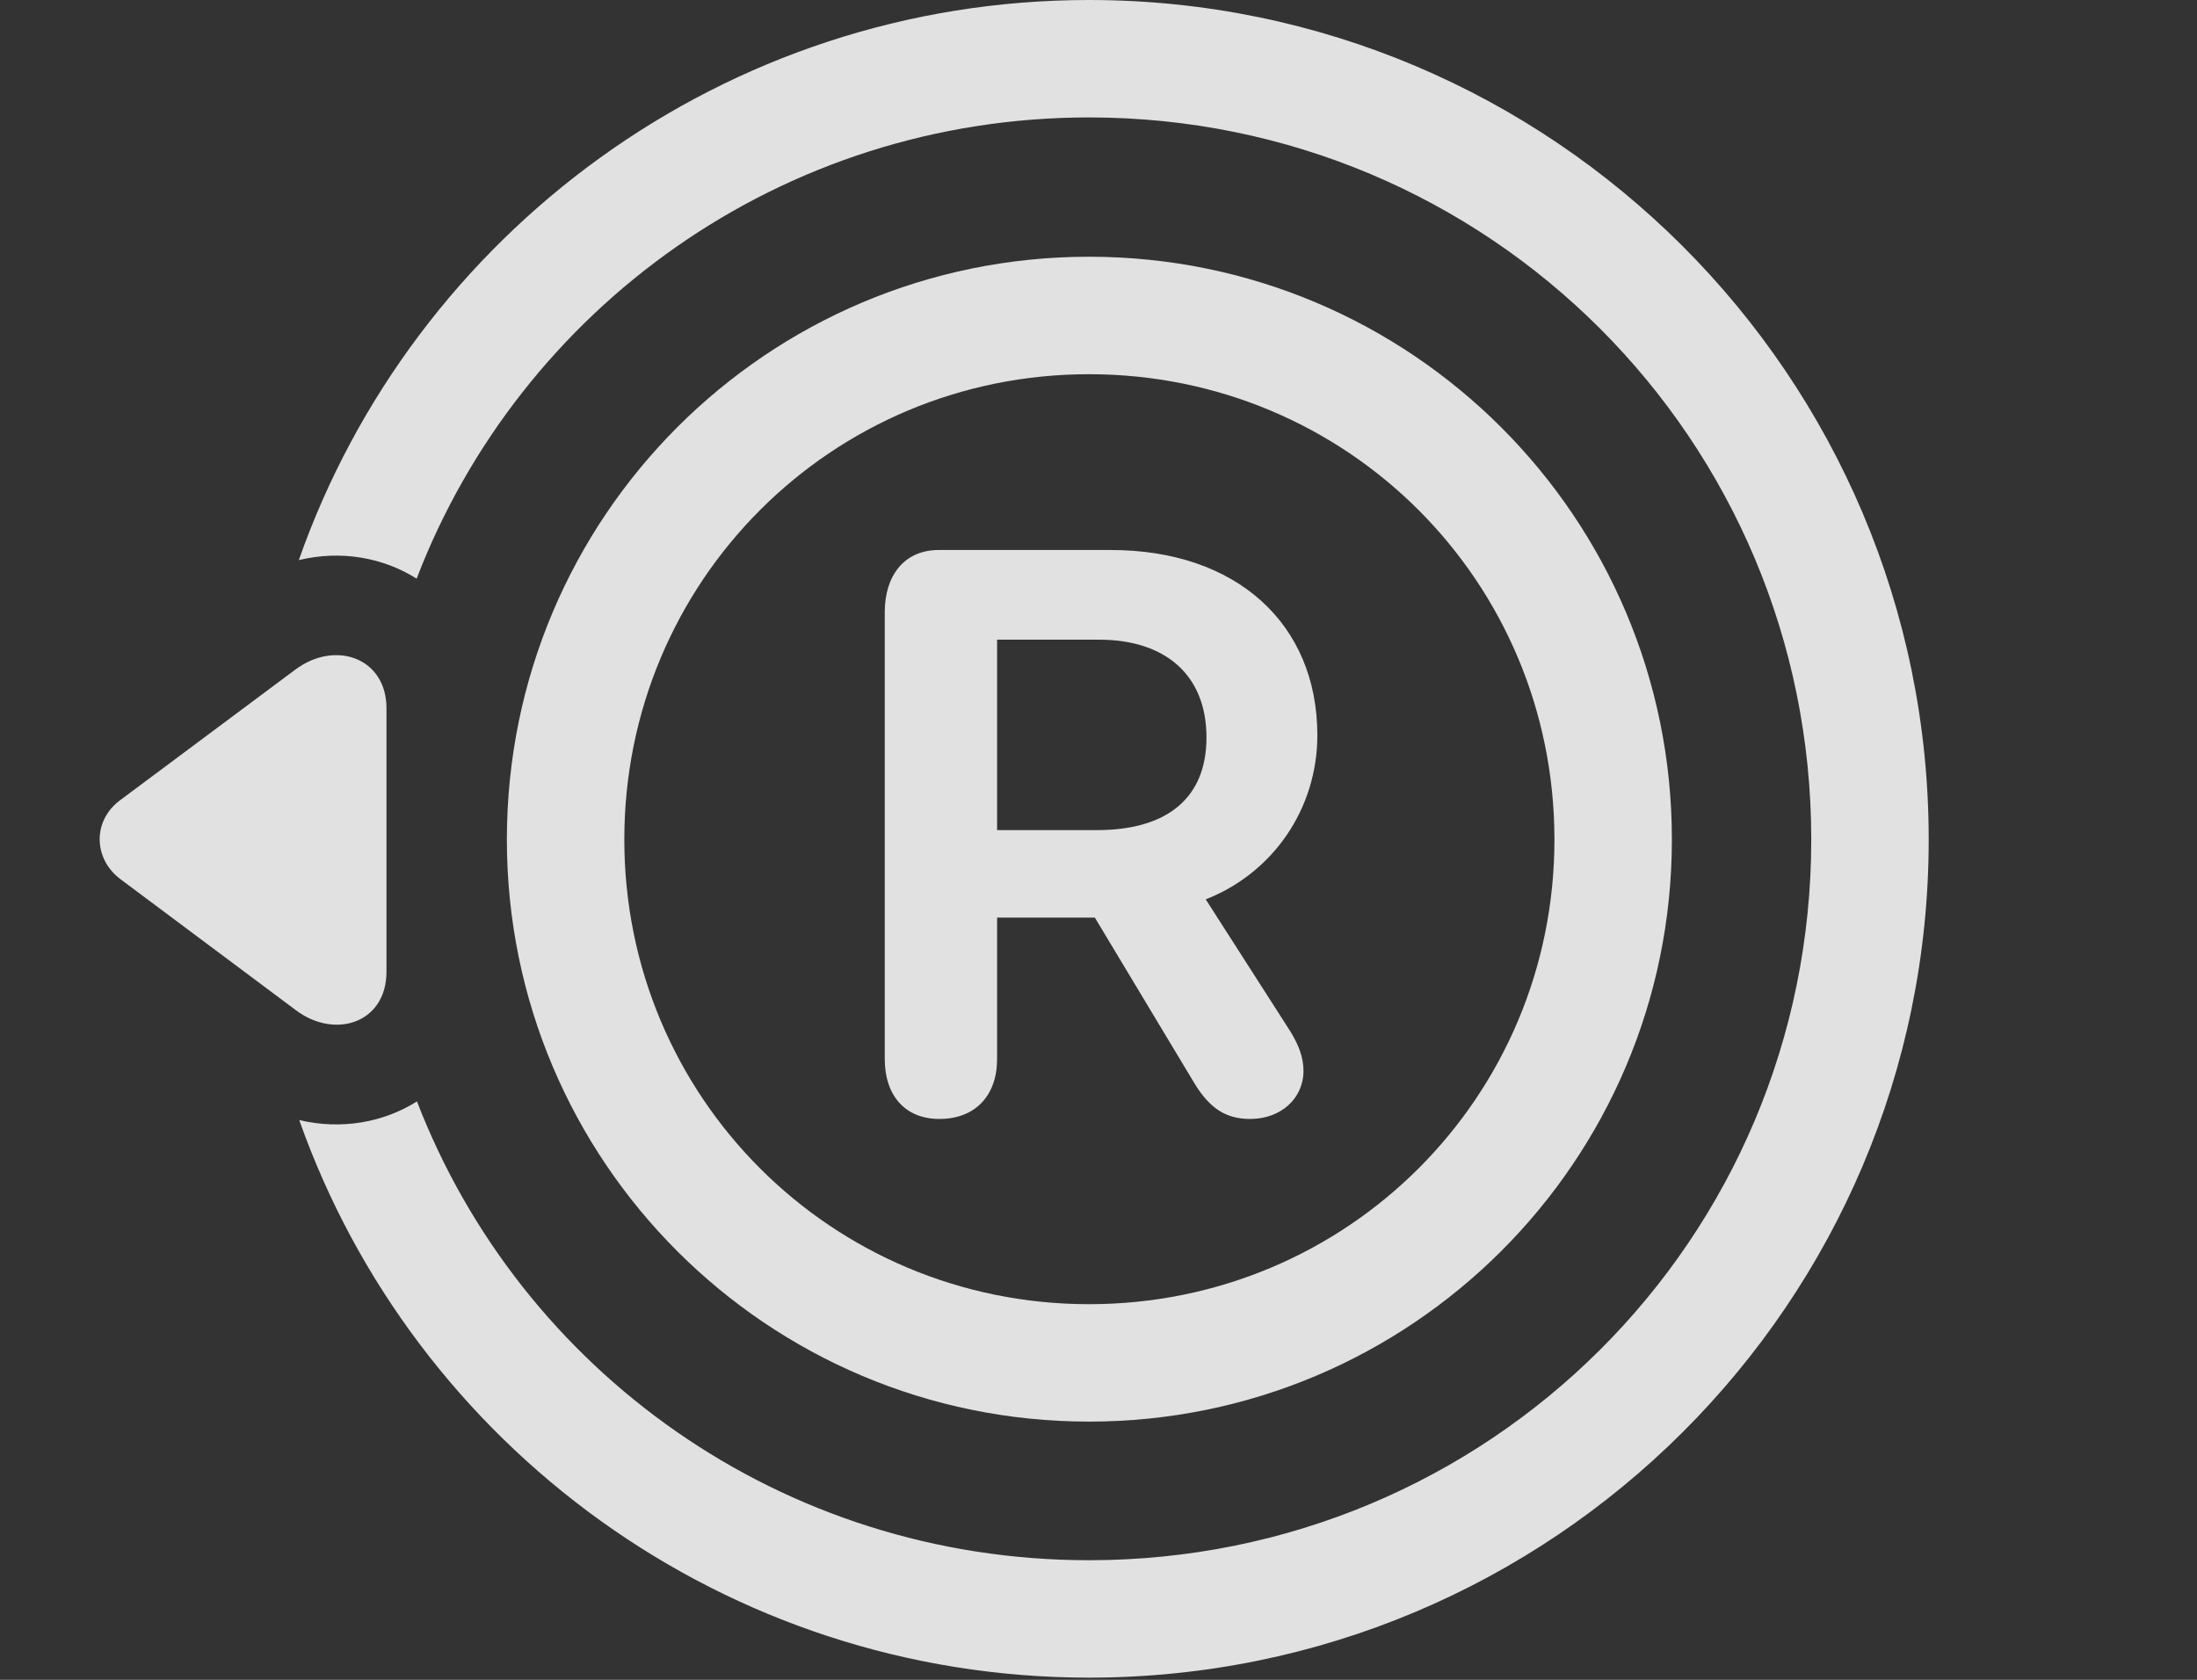 <?xml version="1.0" encoding="UTF-8"?>
<!--Generator: Apple Native CoreSVG 326-->
<!DOCTYPE svg
PUBLIC "-//W3C//DTD SVG 1.1//EN"
       "http://www.w3.org/Graphics/SVG/1.1/DTD/svg11.dtd">
<svg version="1.1" xmlns="http://www.w3.org/2000/svg" xmlns:xlink="http://www.w3.org/1999/xlink" viewBox="0 0 41.173 31.486">
 <rect x="0" y="0" width="41.173" height="31.486" fill="#333333" stroke="none"/>
 <g>
  <rect height="31.486" opacity="0" width="41.173" x="0" y="0"/>
  <path d="M36.145 15.736C36.145 24.418 29.09 31.445 20.409 31.445C13.585 31.445 7.761 27.09 5.608 20.994C6.391 21.18 7.183 21.042 7.814 20.644C9.76 25.693 14.652 29.244 20.409 29.244C27.901 29.244 33.944 23.229 33.944 15.736C33.944 8.244 27.901 2.201 20.409 2.201C14.655 2.201 9.751 5.778 7.808 10.846C7.178 10.448 6.387 10.308 5.6 10.498C7.747 4.383 13.577 0 20.409 0C29.09 0 36.145 7.055 36.145 15.736Z" fill="white" fill-opacity="0.85"/>
  <path d="M5.534 12.551L2.252 14.998C1.733 15.381 1.747 16.092 2.252 16.475L5.547 18.936C6.272 19.482 7.243 19.182 7.243 18.211L7.243 13.275C7.243 12.332 6.286 11.99 5.534 12.551Z" fill="white" fill-opacity="0.85"/>
  <path d="M20.409 26.646C26.438 26.646 31.332 21.766 31.332 15.736C31.332 9.693 26.438 4.812 20.409 4.812C14.379 4.812 9.499 9.693 9.499 15.736C9.499 21.766 14.379 26.646 20.409 26.646ZM20.409 24.445C15.582 24.445 11.7 20.562 11.7 15.736C11.7 10.896 15.582 7.014 20.409 7.014C25.248 7.014 29.131 10.896 29.131 15.736C29.131 20.562 25.248 24.445 20.409 24.445ZM17.606 20.973C18.276 20.973 18.686 20.535 18.686 19.852L18.686 17.199L20.518 17.199L22.391 20.316C22.678 20.781 22.979 20.973 23.43 20.973C24.004 20.973 24.428 20.59 24.428 20.07C24.428 19.811 24.332 19.578 24.182 19.332L22.596 16.857C23.854 16.365 24.688 15.162 24.688 13.781C24.688 11.69 23.17 10.309 20.819 10.309L17.592 10.309C16.936 10.309 16.581 10.801 16.581 11.471L16.581 19.852C16.581 20.521 16.95 20.973 17.606 20.973ZM18.686 15.559L18.686 11.99L20.6 11.99C21.831 11.99 22.61 12.646 22.61 13.822C22.61 14.971 21.858 15.559 20.559 15.559Z" fill="white" fill-opacity="0.85"/>
 </g>
</svg>
